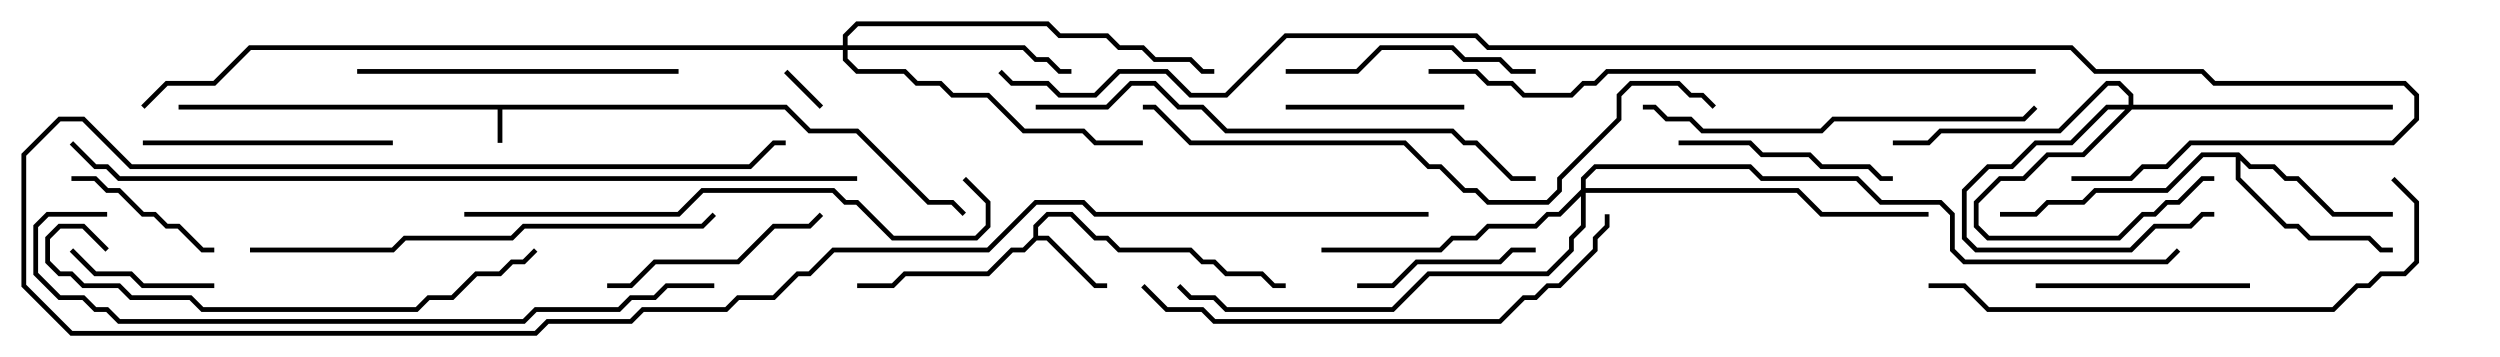 <svg version="1.1" width="105" height="15" xmlns="http://www.w3.org/2000/svg"><path d="M33.041,4.4L34.041,5.4L36.041,5.4L39.041,8.4L40.041,8.4L40.571,8.929L40.429,9.071L39.959,8.6L38.959,8.6L35.959,5.6L33.959,5.6L32.959,4.6L21.1,4.6L21.1,6L20.9,6L20.9,4.6L7.5,4.6L7.5,4.4z" stroke="none"/><path d="M43.4,9.959L43.4,9.459L43.959,8.9L45.041,8.9L46.041,9.9L46.541,9.9L47.041,10.4L50.041,10.4L50.541,10.9L51.041,10.9L51.541,11.4L53.041,11.4L53.541,11.9L54,11.9L54,12.1L53.459,12.1L52.959,11.6L51.459,11.6L50.959,11.1L50.459,11.1L49.959,10.6L46.959,10.6L46.459,10.1L45.959,10.1L44.959,9.1L44.041,9.1L43.6,9.541L43.6,9.9L44.041,9.9L46.041,11.9L46.5,11.9L46.5,12.1L45.959,12.1L43.959,10.1L43.541,10.1L43.041,10.6L42.541,10.6L41.541,11.6L38.041,11.6L37.541,12.1L36,12.1L36,11.9L37.459,11.9L37.959,11.4L41.459,11.4L42.459,10.4L42.959,10.4z" stroke="none"/><path d="M94.041,6.4L94.541,6.9L95.541,6.9L96.041,7.4L96.541,7.4L98.041,8.9L100.5,8.9L100.5,9.1L97.959,9.1L96.459,7.6L95.959,7.6L95.459,7.1L94.459,7.1L94.1,6.741L94.1,7.459L96.041,9.4L96.541,9.4L97.041,9.9L99.541,9.9L100.041,10.4L100.5,10.4L100.5,10.6L99.959,10.6L99.459,10.1L96.959,10.1L96.459,9.6L95.959,9.6L93.9,7.541L93.9,6.6L92.541,6.6L91.041,8.1L88.041,8.1L87.541,8.6L86.041,8.6L85.541,9.1L84,9.1L84,8.9L85.459,8.9L85.959,8.4L87.459,8.4L87.959,7.9L90.959,7.9L92.459,6.4z" stroke="none"/><path d="M89.4,4.4L89.4,4.041L88.959,3.6L88.541,3.6L86.541,5.6L81.541,5.6L81.041,6.1L79.5,6.1L79.5,5.9L80.959,5.9L81.459,5.4L86.459,5.4L88.459,3.4L89.041,3.4L89.6,3.959L89.6,4.4L100.5,4.4L100.5,4.6L89.541,4.6L87.541,6.6L86.041,6.6L85.041,7.6L84.041,7.6L83.1,8.541L83.1,9.459L83.541,9.9L88.959,9.9L89.959,8.9L90.459,8.9L90.959,8.4L91.459,8.4L92.459,7.4L93,7.4L93,7.6L92.541,7.6L91.541,8.6L91.041,8.6L90.541,9.1L90.041,9.1L89.041,10.1L83.459,10.1L82.9,9.541L82.9,8.459L83.959,7.4L84.959,7.4L85.959,6.4L87.459,6.4L89.259,4.6L88.541,4.6L87.041,6.1L85.541,6.1L84.541,7.1L83.541,7.1L82.6,8.041L82.6,9.959L83.041,10.4L89.459,10.4L90.459,9.4L91.959,9.4L92.459,8.9L93,8.9L93,9.1L92.541,9.1L92.041,9.6L90.541,9.6L89.541,10.6L82.959,10.6L82.4,10.041L82.4,7.959L83.459,6.9L84.459,6.9L85.459,5.9L86.959,5.9L88.459,4.4z" stroke="none"/><path d="M35.4,1.9L35.4,1.459L35.959,0.9L44.041,0.9L44.541,1.4L46.541,1.4L47.041,1.9L48.041,1.9L48.541,2.4L50.041,2.4L50.541,2.9L51,2.9L51,3.1L50.459,3.1L49.959,2.6L48.459,2.6L47.959,2.1L46.959,2.1L46.459,1.6L44.459,1.6L43.959,1.1L36.041,1.1L35.6,1.541L35.6,1.9L43.041,1.9L43.541,2.4L44.041,2.4L44.541,2.9L45,2.9L45,3.1L44.459,3.1L43.959,2.6L43.459,2.6L42.959,2.1L35.6,2.1L35.6,2.459L36.041,2.9L38.041,2.9L38.541,3.4L39.541,3.4L40.041,3.9L41.541,3.9L43.041,5.4L45.541,5.4L46.041,5.9L48,5.9L48,6.1L45.959,6.1L45.459,5.6L42.959,5.6L41.459,4.1L39.959,4.1L39.459,3.6L38.459,3.6L37.959,3.1L35.959,3.1L35.4,2.541L35.4,2.1L10.541,2.1L9.041,3.6L7.041,3.6L6.071,4.571L5.929,4.429L6.959,3.4L8.959,3.4L10.459,1.9z" stroke="none"/><path d="M66.4,7.959L66.4,7.459L66.959,6.9L73.541,6.9L74.041,7.4L78.041,7.4L79.041,8.4L81.541,8.4L82.1,8.959L82.1,10.459L82.541,10.9L90.959,10.9L91.429,10.429L91.571,10.571L91.041,11.1L82.459,11.1L81.9,10.541L81.9,9.041L81.459,8.6L78.959,8.6L77.959,7.6L73.959,7.6L73.459,7.1L67.041,7.1L66.6,7.541L66.6,7.9L75.541,7.9L76.541,8.9L81,8.9L81,9.1L76.459,9.1L75.459,8.1L66.6,8.1L66.6,9.541L66.1,10.041L66.1,10.541L65.041,11.6L60.041,11.6L58.541,13.1L51.459,13.1L50.959,12.6L49.959,12.6L49.429,12.071L49.571,11.929L50.041,12.4L51.041,12.4L51.541,12.9L58.459,12.9L59.959,11.4L64.959,11.4L65.9,10.459L65.9,9.959L66.4,9.459L66.4,8.241L65.541,9.1L65.041,9.1L64.541,9.6L62.541,9.6L62.041,10.1L61.041,10.1L60.541,10.6L55.5,10.6L55.5,10.4L60.459,10.4L60.959,9.9L61.959,9.9L62.459,9.4L64.459,9.4L64.959,8.9L65.459,8.9z" stroke="none"/><path d="M32.929,3.071L33.071,2.929L34.571,4.429L34.429,4.571z" stroke="none"/><path d="M2.929,10.571L3.071,10.429L4.041,11.4L5.541,11.4L6.041,11.9L9,11.9L9,12.1L5.959,12.1L5.459,11.6L3.959,11.6z" stroke="none"/><path d="M3,7.6L3,7.4L4.041,7.4L4.541,7.9L5.041,7.9L6.041,8.9L6.541,8.9L7.041,9.4L7.541,9.4L8.541,10.4L9,10.4L9,10.6L8.459,10.6L7.459,9.6L6.959,9.6L6.459,9.1L5.959,9.1L4.959,8.1L4.459,8.1L3.959,7.6z" stroke="none"/><path d="M61.5,4.4L61.5,4.6L54,4.6L54,4.4z" stroke="none"/><path d="M57,12.1L57,11.9L58.459,11.9L59.459,10.9L62.959,10.9L63.459,10.4L64.5,10.4L64.5,10.6L63.541,10.6L63.041,11.1L59.541,11.1L58.541,12.1z" stroke="none"/><path d="M94.5,11.9L94.5,12.1L85.5,12.1L85.5,11.9z" stroke="none"/><path d="M79.5,7.4L79.5,7.6L78.959,7.6L78.459,7.1L76.459,7.1L75.959,6.6L73.959,6.6L73.459,6.1L70.5,6.1L70.5,5.9L73.541,5.9L74.041,6.4L76.041,6.4L76.541,6.9L78.541,6.9L79.041,7.4z" stroke="none"/><path d="M25.5,12.1L25.5,11.9L26.459,11.9L27.459,10.9L30.959,10.9L32.459,9.4L33.959,9.4L34.429,8.929L34.571,9.071L34.041,9.6L32.541,9.6L31.041,11.1L27.541,11.1L26.541,12.1z" stroke="none"/><path d="M6,6.1L6,5.9L16.5,5.9L16.5,6.1z" stroke="none"/><path d="M54,3.1L54,2.9L56.959,2.9L57.959,1.9L61.041,1.9L61.541,2.4L63.041,2.4L63.541,2.9L64.5,2.9L64.5,3.1L63.459,3.1L62.959,2.6L61.459,2.6L60.959,2.1L58.041,2.1L57.041,3.1z" stroke="none"/><path d="M15,3.1L15,2.9L28.5,2.9L28.5,3.1z" stroke="none"/><path d="M69,4.6L69,4.4L69.541,4.4L70.041,4.9L71.041,4.9L71.541,5.4L76.459,5.4L76.959,4.9L84.959,4.9L85.429,4.429L85.571,4.571L85.041,5.1L77.041,5.1L76.541,5.6L71.459,5.6L70.959,5.1L69.959,5.1L69.459,4.6z" stroke="none"/><path d="M4.571,10.429L4.429,10.571L3.459,9.6L2.541,9.6L2.1,10.041L2.1,10.959L2.541,11.4L3.041,11.4L3.541,11.9L5.041,11.9L5.541,12.4L8.041,12.4L8.541,12.9L17.459,12.9L17.959,12.4L18.959,12.4L19.959,11.4L20.959,11.4L21.459,10.9L21.959,10.9L22.429,10.429L22.571,10.571L22.041,11.1L21.541,11.1L21.041,11.6L20.041,11.6L19.041,12.6L18.041,12.6L17.541,13.1L8.459,13.1L7.959,12.6L5.459,12.6L4.959,12.1L3.459,12.1L2.959,11.6L2.459,11.6L1.9,11.041L1.9,9.959L2.459,9.4L3.541,9.4z" stroke="none"/><path d="M10.5,10.6L10.5,10.4L16.459,10.4L16.959,9.9L21.459,9.9L21.959,9.4L29.459,9.4L29.929,8.929L30.071,9.071L29.541,9.6L22.041,9.6L21.541,10.1L17.041,10.1L16.541,10.6z" stroke="none"/><path d="M47.929,12.071L48.071,11.929L49.041,12.9L50.541,12.9L51.041,13.4L62.959,13.4L63.959,12.4L64.459,12.4L64.959,11.9L65.459,11.9L66.9,10.459L66.9,9.959L67.4,9.459L67.4,9L67.6,9L67.6,9.541L67.1,10.041L67.1,10.541L65.541,12.1L65.041,12.1L64.541,12.6L64.041,12.6L63.041,13.6L50.959,13.6L50.459,13.1L48.959,13.1z" stroke="none"/><path d="M81,12.1L81,11.9L82.541,11.9L83.541,12.9L97.959,12.9L98.959,11.9L99.459,11.9L99.959,11.4L100.959,11.4L101.4,10.959L101.4,8.541L100.429,7.571L100.571,7.429L101.6,8.459L101.6,11.041L101.041,11.6L100.041,11.6L99.541,12.1L99.041,12.1L98.041,13.1L83.459,13.1L82.459,12.1z" stroke="none"/><path d="M19.5,9.1L19.5,8.9L28.459,8.9L29.459,7.9L35.041,7.9L35.541,8.4L36.041,8.4L37.541,9.9L40.959,9.9L41.4,9.459L41.4,8.541L40.429,7.571L40.571,7.429L41.6,8.459L41.6,9.541L41.041,10.1L37.459,10.1L35.959,8.6L35.459,8.6L34.959,8.1L29.541,8.1L28.541,9.1z" stroke="none"/><path d="M43.5,4.6L43.5,4.4L46.459,4.4L47.459,3.4L48.541,3.4L49.541,4.4L50.541,4.4L51.541,5.4L61.041,5.4L61.541,5.9L62.041,5.9L63.541,7.4L64.5,7.4L64.5,7.6L63.459,7.6L61.959,6.1L61.459,6.1L60.959,5.6L51.459,5.6L50.459,4.6L49.459,4.6L48.459,3.6L47.541,3.6L46.541,4.6z" stroke="none"/><path d="M48,4.6L48,4.4L48.541,4.4L50.041,5.9L59.041,5.9L60.041,6.9L60.541,6.9L61.541,7.9L62.041,7.9L62.541,8.4L64.959,8.4L65.4,7.959L65.4,7.459L67.9,4.959L67.9,3.959L68.459,3.4L70.541,3.4L71.041,3.9L71.541,3.9L72.071,4.429L71.929,4.571L71.459,4.1L70.959,4.1L70.459,3.6L68.541,3.6L68.1,4.041L68.1,5.041L65.6,7.541L65.6,8.041L65.041,8.6L62.459,8.6L61.959,8.1L61.459,8.1L60.459,7.1L59.959,7.1L58.959,6.1L49.959,6.1L48.459,4.6z" stroke="none"/><path d="M60,3.1L60,2.9L62.041,2.9L62.541,3.4L63.541,3.4L64.041,3.9L65.959,3.9L66.459,3.4L66.959,3.4L67.459,2.9L85.5,2.9L85.5,3.1L67.541,3.1L67.041,3.6L66.541,3.6L66.041,4.1L63.959,4.1L63.459,3.6L62.459,3.6L61.959,3.1z" stroke="none"/><path d="M30,11.9L30,12.1L28.041,12.1L27.541,12.6L26.541,12.6L26.041,13.1L22.541,13.1L22.041,13.6L4.959,13.6L4.459,13.1L3.959,13.1L3.459,12.6L2.459,12.6L1.4,11.541L1.4,9.459L1.959,8.9L4.5,8.9L4.5,9.1L2.041,9.1L1.6,9.541L1.6,11.459L2.541,12.4L3.541,12.4L4.041,12.9L4.541,12.9L5.041,13.4L21.959,13.4L22.459,12.9L25.959,12.9L26.459,12.4L27.459,12.4L27.959,11.9z" stroke="none"/><path d="M60,8.9L60,9.1L45.959,9.1L45.459,8.6L43.541,8.6L41.541,10.6L35.041,10.6L34.041,11.6L33.541,11.6L32.541,12.6L31.041,12.6L30.541,13.1L27.041,13.1L26.541,13.6L23.041,13.6L22.541,14.1L2.959,14.1L0.9,12.041L0.9,6.459L2.459,4.9L3.541,4.9L5.541,6.9L31.459,6.9L32.459,5.9L33,5.9L33,6.1L32.541,6.1L31.541,7.1L5.459,7.1L3.459,5.1L2.541,5.1L1.1,6.541L1.1,11.959L3.041,13.9L22.459,13.9L22.959,13.4L26.459,13.4L26.959,12.9L30.459,12.9L30.959,12.4L32.459,12.4L33.459,11.4L33.959,11.4L34.959,10.4L41.459,10.4L43.459,8.4L45.541,8.4L46.041,8.9z" stroke="none"/><path d="M2.929,6.071L3.071,5.929L4.041,6.9L4.541,6.9L5.041,7.4L36,7.4L36,7.6L4.959,7.6L4.459,7.1L3.959,7.1z" stroke="none"/><path d="M87,7.6L87,7.4L89.459,7.4L89.959,6.9L90.959,6.9L91.959,5.9L100.459,5.9L101.4,4.959L101.4,4.041L100.959,3.6L92.959,3.6L92.459,3.1L87.959,3.1L86.959,2.1L62.459,2.1L61.959,1.6L54.041,1.6L51.541,4.1L49.959,4.1L48.959,3.1L47.041,3.1L46.041,4.1L44.459,4.1L43.959,3.6L42.459,3.6L41.929,3.071L42.071,2.929L42.541,3.4L44.041,3.4L44.541,3.9L45.959,3.9L46.959,2.9L49.041,2.9L50.041,3.9L51.459,3.9L53.959,1.4L62.041,1.4L62.541,1.9L87.041,1.9L88.041,2.9L92.541,2.9L93.041,3.4L101.041,3.4L101.6,3.959L101.6,5.041L100.541,6.1L92.041,6.1L91.041,7.1L90.041,7.1L89.541,7.6z" stroke="none"/></svg>